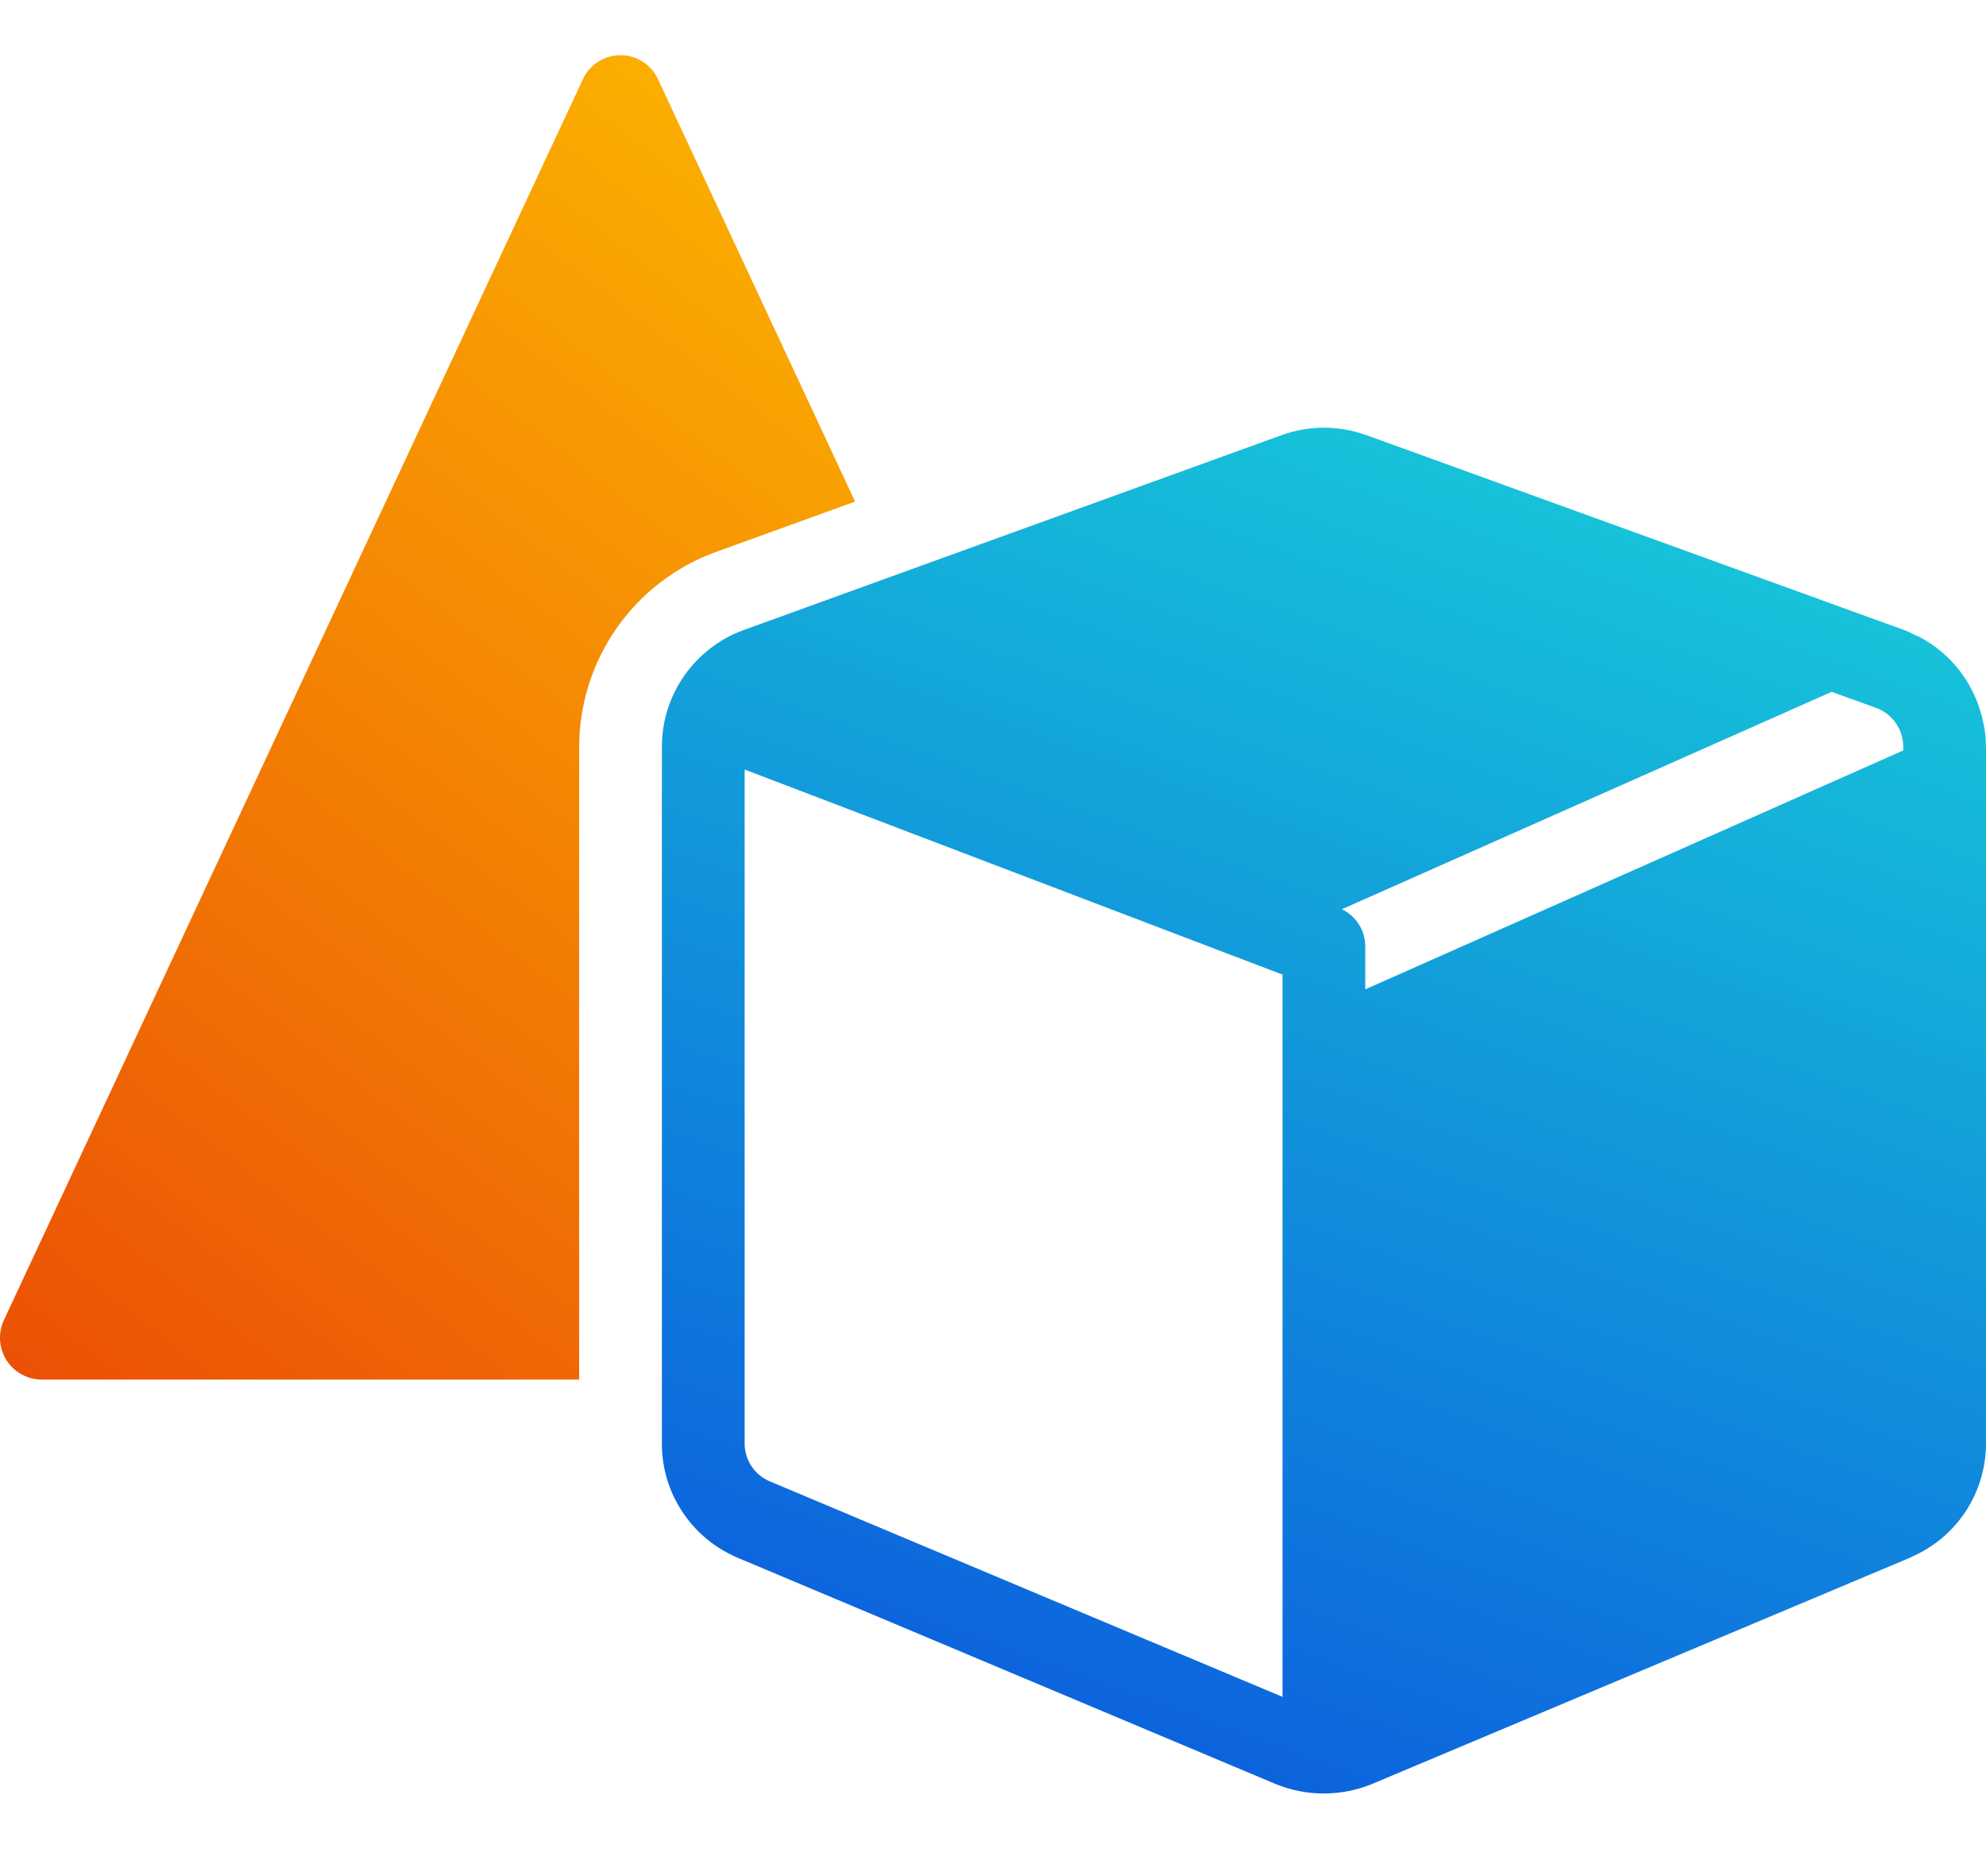 <svg width="18" height="17" viewBox="0 0 18 17" fill="none" xmlns="http://www.w3.org/2000/svg">
<path d="M17.987 6.61C17.984 6.584 17.977 6.56 17.972 6.534C17.968 6.518 17.966 6.501 17.962 6.484L17.96 6.485C17.882 6.181 17.68 5.923 17.403 5.775C17.388 5.767 17.372 5.761 17.357 5.754C17.324 5.738 17.292 5.721 17.258 5.709L12.382 3.942V3.943C12.135 3.853 11.864 3.853 11.616 3.943L6.74 5.709V5.709C6.523 5.788 6.336 5.932 6.203 6.121C6.07 6.31 5.999 6.535 5.999 6.766V13.079C5.998 13.3 6.063 13.517 6.186 13.701C6.308 13.886 6.483 14.03 6.687 14.116L11.562 16.166C11.841 16.28 12.155 16.28 12.434 16.166L17.309 14.116L17.31 14.116H17.311C17.316 14.113 17.321 14.11 17.326 14.107V14.107C17.527 14.02 17.697 13.876 17.817 13.694C17.936 13.511 18 13.297 18 13.079V6.766L17.999 6.763V6.763C17.999 6.712 17.995 6.661 17.988 6.61L17.987 6.61ZM6.979 13.424C6.839 13.366 6.748 13.229 6.749 13.078V6.973L7.781 7.367L11.195 8.668L11.196 8.668L11.624 8.831V15.376L10.155 14.759L6.979 13.424ZM12.374 8.965V8.573C12.373 8.43 12.291 8.301 12.162 8.239L16.601 6.269L17.003 6.414C17.151 6.468 17.25 6.609 17.25 6.766V6.8L12.374 8.965Z" fill="url(#paint0_linear_2631_2570)"/>
<path d="M7.75 4.545L5.963 0.716C5.902 0.584 5.769 0.5 5.624 0.5C5.478 0.5 5.345 0.584 5.284 0.716L0.033 11.967C-0.019 12.084 -0.009 12.218 0.059 12.326C0.128 12.433 0.246 12.499 0.373 12.501H5.249L5.249 12.501V6.766C5.25 6.381 5.369 6.006 5.59 5.69C5.811 5.375 6.123 5.135 6.485 5.003L7.75 4.545Z" fill="url(#paint1_linear_2631_2570)"/>
<defs>
<linearGradient id="paint0_linear_2631_2570" x1="15.374" y1="0.599" x2="8.659" y2="19.171" gradientUnits="userSpaceOnUse">
<stop stop-color="#1AE3D7"/>
<stop offset="1" stop-color="#0945DF"/>
</linearGradient>
<linearGradient id="paint1_linear_2631_2570" x1="6.366" y1="-3.357" x2="-9.713" y2="17.41" gradientUnits="userSpaceOnUse">
<stop stop-color="#FFC700"/>
<stop offset="1" stop-color="#DF0909"/>
</linearGradient>
</defs>
</svg>
